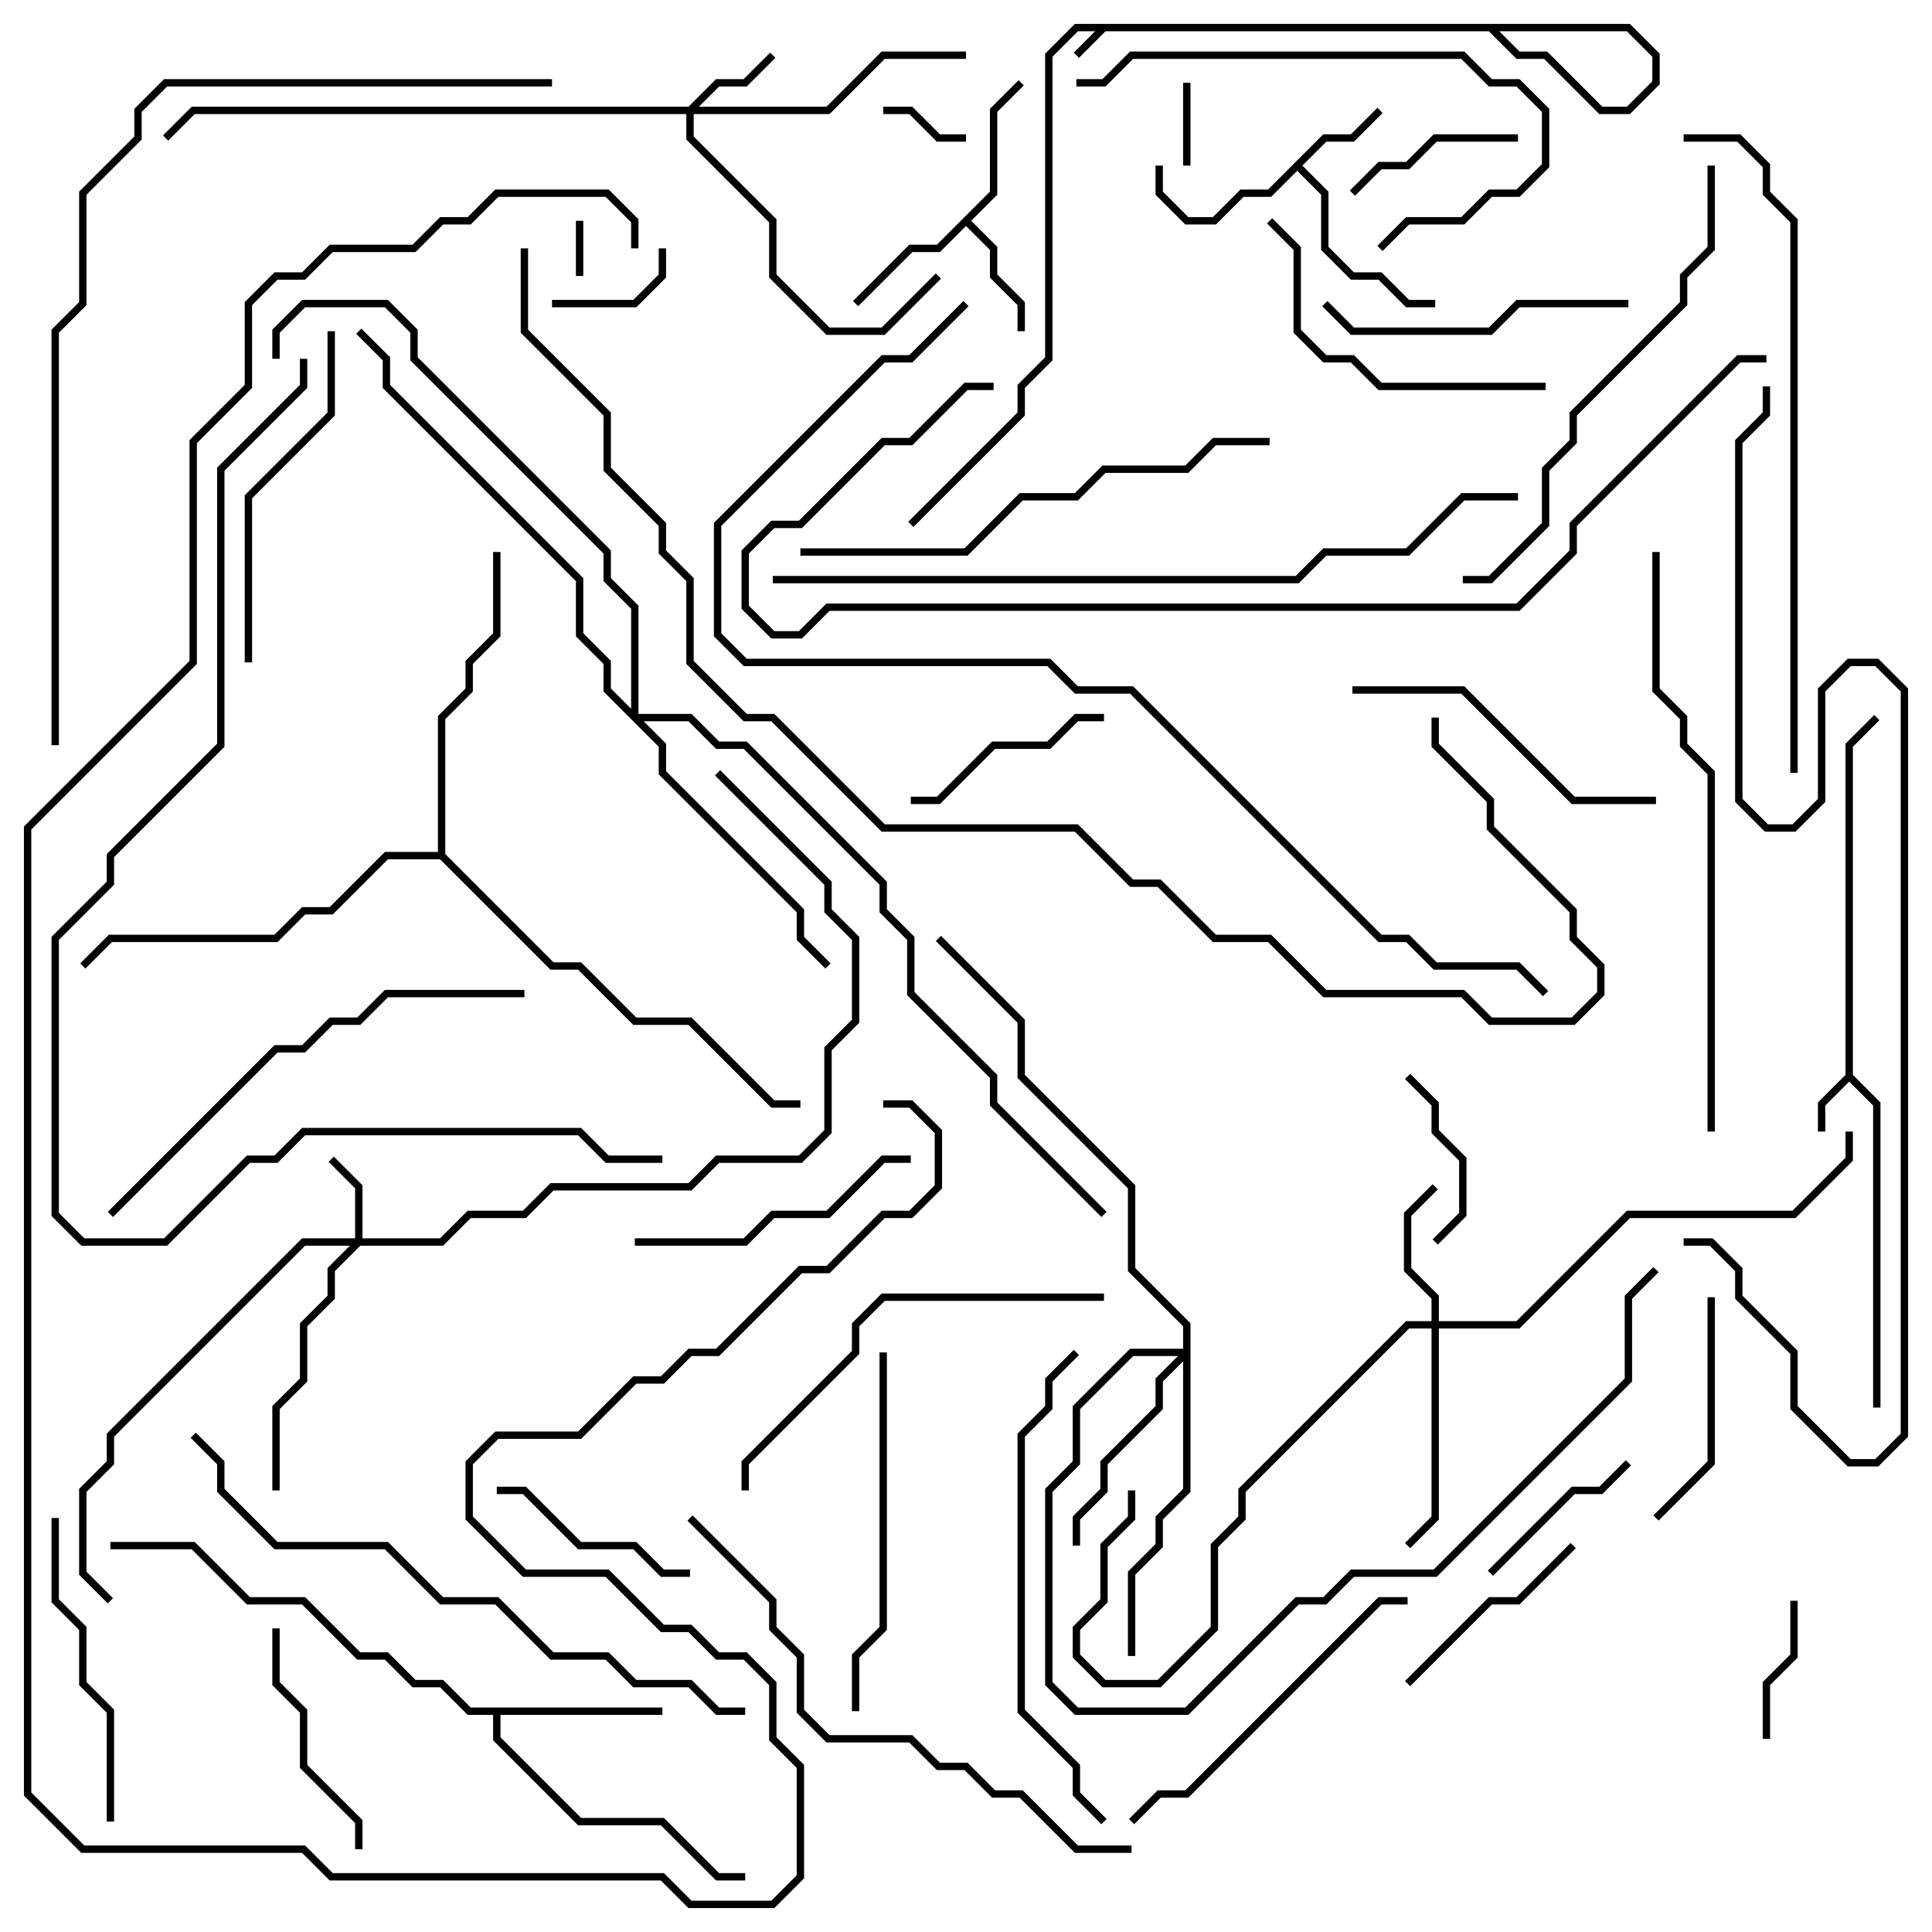 <svg version="1.1" width="105" height="105" xmlns="http://www.w3.org/2000/svg"><path d="M100.3,58.417L100.3,40.417L101.859,38.859L102.141,39.141L100.7,40.583L100.7,58.417L102.2,59.917L102.2,76.5L101.8,76.5L101.8,60.083L100.5,58.783L99.2,60.083L99.2,61.5L98.8,61.5L98.8,59.917z" stroke="none"/><path d="M71.917,7.3L73.417,7.3L74.859,5.859L75.141,6.141L73.583,7.7L72.083,7.7L70.783,9L72.2,10.417L72.2,13.417L73.583,14.8L75.083,14.8L76.583,16.3L78,16.3L78,16.7L76.417,16.7L74.917,15.2L73.417,15.2L71.8,13.583L71.8,10.583L70.5,9.283L69.083,10.7L67.583,10.7L66.083,12.2L64.417,12.2L62.8,10.583L62.8,9L63.2,9L63.2,10.417L64.583,11.8L65.917,11.8L67.417,10.3L68.917,10.3z" stroke="none"/><path d="M53.8,10.417L53.8,5.917L55.359,4.359L55.641,4.641L54.2,6.083L54.2,10.583L52.783,12L54.2,13.417L54.2,14.917L55.7,16.417L55.7,18L55.3,18L55.3,16.583L53.8,15.083L53.8,13.583L52.5,12.283L51.083,13.7L49.583,13.7L46.641,16.641L46.359,16.359L49.417,13.3L50.917,13.3z" stroke="none"/><path d="M36,92.8L36,93.2L27.2,93.2L27.2,94.417L31.583,98.8L36.083,98.8L39.083,101.8L40.5,101.8L40.5,102.2L38.917,102.2L35.917,99.2L31.417,99.2L26.8,94.583L26.8,93.2L25.417,93.2L23.917,91.7L22.417,91.7L20.917,90.2L19.417,90.2L16.417,87.2L13.417,87.2L10.417,84.2L6,84.2L6,83.8L10.583,83.8L13.583,86.8L16.583,86.8L19.583,89.8L21.083,89.8L22.583,91.3L24.083,91.3L25.583,92.8z" stroke="none"/><path d="M23.8,46.3L23.8,38.917L25.3,37.417L25.3,35.917L26.8,34.417L26.8,30L27.2,30L27.2,34.583L25.7,36.083L25.7,37.583L24.2,39.083L24.2,46.417L30.083,52.3L31.583,52.3L34.583,55.3L37.583,55.3L42.083,59.8L43.5,59.8L43.5,60.2L41.917,60.2L37.417,55.7L34.417,55.7L31.417,52.7L29.917,52.7L23.917,46.7L21.083,46.7L18.083,49.7L16.583,49.7L15.083,51.2L6.083,51.2L4.641,52.641L4.359,52.359L5.917,50.8L14.917,50.8L16.417,49.3L17.917,49.3L20.917,46.3z" stroke="none"/><path d="M19.3,67.3L19.3,64.583L17.859,63.141L18.141,62.859L19.7,64.417L19.7,67.3L23.917,67.3L25.417,65.8L28.417,65.8L29.917,64.3L37.417,64.3L38.917,62.8L43.417,62.8L44.8,61.417L44.8,56.917L46.3,55.417L46.3,51.083L44.8,49.583L44.8,48.083L38.859,42.141L39.141,41.859L45.2,47.917L45.2,49.417L46.7,50.917L46.7,55.583L45.2,57.083L45.2,61.583L43.583,63.2L39.083,63.2L37.583,64.7L30.083,64.7L28.583,66.2L25.583,66.2L24.083,67.7L19.583,67.7L18.2,69.083L18.2,70.583L16.7,72.083L16.7,75.083L15.2,76.583L15.2,81L14.8,81L14.8,76.417L16.3,74.917L16.3,71.917L17.8,70.417L17.8,68.917L19.017,67.7L16.583,67.7L6.2,78.083L6.2,79.583L4.7,81.083L4.7,85.417L6.141,86.859L5.859,87.141L4.3,85.583L4.3,80.917L5.8,79.417L5.8,77.917L16.417,67.3z" stroke="none"/><path d="M37.417,5.8L38.917,4.3L40.417,4.3L41.859,2.859L42.141,3.141L40.583,4.7L39.083,4.7L37.983,5.8L44.917,5.8L47.917,2.8L52.5,2.8L52.5,3.2L48.083,3.2L45.083,6.2L37.7,6.2L37.7,7.417L42.2,11.917L42.2,14.917L45.083,17.8L47.917,17.8L50.859,14.859L51.141,15.141L48.083,18.2L44.917,18.2L41.8,15.083L41.8,12.083L37.3,7.583L37.3,6.2L10.583,6.2L9.141,7.641L8.859,7.359L10.417,5.8z" stroke="none"/><path d="M77.8,71.8L77.8,70.583L76.3,69.083L76.3,65.917L77.859,64.359L78.141,64.641L76.7,66.083L76.7,68.917L78.2,70.417L78.2,71.8L82.417,71.8L88.417,65.8L97.417,65.8L100.3,62.917L100.3,61.5L100.7,61.5L100.7,63.083L97.583,66.2L88.583,66.2L82.583,72.2L78.2,72.2L78.2,82.583L76.641,84.141L76.359,83.859L77.8,82.417L77.8,72.2L76.583,72.2L67.7,81.083L67.7,82.583L66.2,84.083L66.2,88.583L63.083,91.7L59.917,91.7L58.3,90.083L58.3,88.417L59.8,86.917L59.8,83.917L61.3,82.417L61.3,81L61.7,81L61.7,82.583L60.2,84.083L60.2,87.083L58.7,88.583L58.7,89.917L60.083,91.3L62.917,91.3L65.8,88.417L65.8,83.917L67.3,82.417L67.3,80.917L76.417,71.8z" stroke="none"/><path d="M64.3,73.3L64.3,72.083L61.3,69.083L61.3,64.583L55.3,58.583L55.3,55.583L50.859,51.141L51.141,50.859L55.7,55.417L55.7,58.417L61.7,64.417L61.7,68.917L64.7,71.917L64.7,81.083L63.2,82.583L63.2,84.083L61.7,85.583L61.7,90L61.3,90L61.3,85.417L62.8,83.917L62.8,82.417L64.3,80.917L64.3,73.983L63.2,75.083L63.2,76.583L60.2,79.583L60.2,81.083L58.7,82.583L58.7,84L58.3,84L58.3,82.417L59.8,80.917L59.8,79.417L62.8,76.417L62.8,74.917L64.017,73.7L61.583,73.7L58.7,76.583L58.7,79.583L57.2,81.083L57.2,91.417L58.583,92.8L64.417,92.8L70.417,86.8L71.917,86.8L73.417,85.3L77.917,85.3L88.3,74.917L88.3,70.417L89.859,68.859L90.141,69.141L88.7,70.583L88.7,75.083L78.083,85.7L73.583,85.7L72.083,87.2L70.583,87.2L64.583,93.2L58.417,93.2L56.8,91.583L56.8,80.917L58.3,79.417L58.3,76.417L61.417,73.3z" stroke="none"/><path d="M34.3,38.517L34.3,33.083L32.8,31.583L32.8,30.083L22.3,19.583L22.3,18.083L20.917,16.7L16.583,16.7L15.2,18.083L15.2,19.5L14.8,19.5L14.8,17.917L16.417,16.3L21.083,16.3L22.7,17.917L22.7,19.417L33.2,29.917L33.2,31.417L34.7,32.917L34.7,38.8L37.583,38.8L39.083,40.3L40.583,40.3L48.2,47.917L48.2,49.417L49.7,50.917L49.7,53.917L54.2,58.417L54.2,59.917L60.141,65.859L59.859,66.141L53.8,60.083L53.8,58.583L49.3,54.083L49.3,51.083L47.8,49.583L47.8,48.083L40.417,40.7L38.917,40.7L37.417,39.2L34.983,39.2L36.2,40.417L36.2,41.917L43.7,49.417L43.7,50.917L45.141,52.359L44.859,52.641L43.3,51.083L43.3,49.583L35.8,42.083L35.8,40.583L32.8,37.583L32.8,36.083L31.3,34.583L31.3,31.583L20.8,21.083L20.8,19.583L19.359,18.141L19.641,17.859L21.2,19.417L21.2,20.917L31.7,31.417L31.7,34.417L33.2,35.917L33.2,37.417z" stroke="none"/><path d="M31.3,12L31.7,12L31.7,15L31.3,15z" stroke="none"/><path d="M64.7,9L64.3,9L64.3,4.5L64.7,4.5z" stroke="none"/><path d="M52.5,7.3L52.5,7.7L50.917,7.7L49.417,6.2L48,6.2L48,5.8L49.583,5.8L51.083,7.3z" stroke="none"/><path d="M35.8,13.5L36.2,13.5L36.2,15.083L34.583,16.7L30,16.7L30,16.3L34.417,16.3L35.8,14.917z" stroke="none"/><path d="M96.2,94.5L95.8,94.5L95.8,91.417L97.3,89.917L97.3,87L97.7,87L97.7,90.083L96.2,91.583z" stroke="none"/><path d="M78.141,67.641L77.859,67.359L79.3,65.917L79.3,63.083L77.8,61.583L77.8,60.083L76.359,58.641L76.641,58.359L78.2,59.917L78.2,61.417L79.7,62.917L79.7,66.083z" stroke="none"/><path d="M82.5,7.3L82.5,7.7L78.083,7.7L76.583,9.2L75.083,9.2L73.641,10.641L73.359,10.359L74.917,8.8L76.417,8.8L77.917,7.3z" stroke="none"/><path d="M88.359,79.359L88.641,79.641L87.083,81.2L85.583,81.2L81.141,85.641L80.859,85.359L85.417,80.8L86.917,80.8z" stroke="none"/><path d="M49.5,43.7L49.5,43.3L50.917,43.3L53.917,40.3L56.917,40.3L58.417,38.8L60,38.8L60,39.2L58.583,39.2L57.083,40.7L54.083,40.7L51.083,43.7z" stroke="none"/><path d="M27,81.2L27,80.8L28.583,80.8L31.583,83.8L34.583,83.8L36.083,85.3L37.5,85.3L37.5,85.7L35.917,85.7L34.417,84.2L31.417,84.2L28.417,81.2z" stroke="none"/><path d="M76.641,91.641L76.359,91.359L80.917,86.8L82.417,86.8L85.359,83.859L85.641,84.141L82.583,87.2L81.083,87.2z" stroke="none"/><path d="M92.8,70.5L93.2,70.5L93.2,79.583L90.141,82.641L89.859,82.359L92.8,79.417z" stroke="none"/><path d="M19.7,100.5L19.3,100.5L19.3,99.083L16.3,96.083L16.3,93.083L14.8,91.583L14.8,88.5L15.2,88.5L15.2,91.417L16.7,92.917L16.7,95.917L19.7,98.917z" stroke="none"/><path d="M49.5,62.8L49.5,63.2L48.083,63.2L45.083,66.2L42.083,66.2L40.583,67.7L34.5,67.7L34.5,67.3L40.417,67.3L41.917,65.8L44.917,65.8L47.917,62.8z" stroke="none"/><path d="M88.5,16.3L88.5,16.7L82.583,16.7L81.083,18.2L73.417,18.2L71.859,16.641L72.141,16.359L73.583,17.8L80.917,17.8L82.417,16.3z" stroke="none"/><path d="M6.2,99L5.8,99L5.8,93.083L4.3,91.583L4.3,88.583L2.8,87.083L2.8,82.5L3.2,82.5L3.2,86.917L4.7,88.417L4.7,91.417L6.2,92.917z" stroke="none"/><path d="M84,20.8L84,21.2L74.917,21.2L73.417,19.7L71.917,19.7L70.3,18.083L70.3,13.583L68.859,12.141L69.141,11.859L70.7,13.417L70.7,17.917L72.083,19.3L73.583,19.3L75.083,20.8z" stroke="none"/><path d="M90,43.3L90,43.7L85.417,43.7L79.417,37.7L73.5,37.7L73.5,37.3L79.583,37.3L85.583,43.3z" stroke="none"/><path d="M17.8,18L18.2,18L18.2,22.583L13.7,27.083L13.7,36L13.3,36L13.3,26.917L17.8,22.417z" stroke="none"/><path d="M75.141,13.641L74.859,13.359L76.417,11.8L79.417,11.8L80.917,10.3L82.417,10.3L83.8,8.917L83.8,6.083L82.417,4.7L80.917,4.7L79.417,3.2L61.583,3.2L60.083,4.7L58.5,4.7L58.5,4.3L59.917,4.3L61.417,2.8L79.583,2.8L81.083,4.3L82.583,4.3L84.2,5.917L84.2,9.083L82.583,10.7L81.083,10.7L79.583,12.2L76.583,12.2z" stroke="none"/><path d="M61.641,99.141L61.359,98.859L62.917,97.3L64.417,97.3L74.917,86.8L76.5,86.8L76.5,87.2L75.083,87.2L64.583,97.7L63.083,97.7z" stroke="none"/><path d="M47.8,73.5L48.2,73.5L48.2,88.583L46.7,90.083L46.7,93L46.3,93L46.3,89.917L47.8,88.417z" stroke="none"/><path d="M60,70.3L60,70.7L48.083,70.7L46.7,72.083L46.7,73.583L40.7,79.583L40.7,81L40.3,81L40.3,79.417L46.3,73.417L46.3,71.917L47.917,70.3z" stroke="none"/><path d="M6.141,66.141L5.859,65.859L14.917,56.8L16.417,56.8L17.917,55.3L19.417,55.3L20.917,53.8L28.5,53.8L28.5,54.2L21.083,54.2L19.583,55.7L18.083,55.7L16.583,57.2L15.083,57.2z" stroke="none"/><path d="M58.359,73.359L58.641,73.641L57.2,75.083L57.2,76.583L55.7,78.083L55.7,92.917L58.7,95.917L58.7,97.417L60.141,98.859L59.859,99.141L58.3,97.583L58.3,96.083L55.3,93.083L55.3,77.917L56.8,76.417L56.8,74.917z" stroke="none"/><path d="M43.5,30.2L43.5,29.8L52.417,29.8L55.417,26.8L58.417,26.8L59.917,25.3L64.417,25.3L65.917,23.8L69,23.8L69,24.2L66.083,24.2L64.583,25.7L60.083,25.7L58.583,27.2L55.583,27.2L52.583,30.2z" stroke="none"/><path d="M92.8,9L93.2,9L93.2,13.583L91.7,15.083L91.7,16.583L85.7,22.583L85.7,24.083L84.2,25.583L84.2,28.583L81.083,31.7L79.5,31.7L79.5,31.3L80.917,31.3L83.8,28.417L83.8,25.417L85.3,23.917L85.3,22.417L91.3,16.417L91.3,14.917L92.8,13.417z" stroke="none"/><path d="M58.641,3.141L58.359,2.859L59.917,1.3L88.583,1.3L90.2,2.917L90.2,4.583L88.583,6.2L86.917,6.2L83.917,3.2L82.417,3.2L80.917,1.7L58.583,1.7L57.2,3.083L57.2,19.583L55.7,21.083L55.7,22.583L49.641,28.641L49.359,28.359L55.3,22.417L55.3,20.917L56.8,19.417L56.8,2.917L58.417,1.3L81.083,1.3L82.583,2.8L84.083,2.8L87.083,5.8L88.417,5.8L89.8,4.417L89.8,3.083L88.417,1.7L60.083,1.7z" stroke="none"/><path d="M37.359,82.641L37.641,82.359L42.2,86.917L42.2,88.417L43.7,89.917L43.7,92.917L45.083,94.3L49.583,94.3L51.083,95.8L52.583,95.8L54.083,97.3L55.583,97.3L58.583,100.3L61.5,100.3L61.5,100.7L58.417,100.7L55.417,97.7L53.917,97.7L52.417,96.2L50.917,96.2L49.417,94.7L44.917,94.7L43.3,93.083L43.3,90.083L41.8,88.583L41.8,87.083z" stroke="none"/><path d="M93.2,61.5L92.8,61.5L92.8,42.083L91.3,40.583L91.3,39.083L89.8,37.583L89.8,30L90.2,30L90.2,37.417L91.7,38.917L91.7,40.417L93.2,41.917z" stroke="none"/><path d="M10.359,78.141L10.641,77.859L12.2,79.417L12.2,80.917L15.083,83.8L21.083,83.8L24.083,86.8L27.083,86.8L30.083,89.8L33.083,89.8L34.583,91.3L37.583,91.3L39.083,92.8L40.5,92.8L40.5,93.2L38.917,93.2L37.417,91.7L34.417,91.7L32.917,90.2L29.917,90.2L26.917,87.2L23.917,87.2L20.917,84.2L14.917,84.2L11.8,81.083L11.8,79.583z" stroke="none"/><path d="M97.7,42L97.3,42L97.3,12.083L95.8,10.583L95.8,9.083L94.417,7.7L91.5,7.7L91.5,7.3L94.583,7.3L96.2,8.917L96.2,10.417L97.7,11.917z" stroke="none"/><path d="M42,31.7L42,31.3L70.417,31.3L71.917,29.8L76.417,29.8L79.417,26.8L82.5,26.8L82.5,27.2L79.583,27.2L76.583,30.2L72.083,30.2L70.583,31.7z" stroke="none"/><path d="M96,19.3L96,19.7L94.583,19.7L85.7,28.583L85.7,30.083L82.583,33.2L45.083,33.2L43.583,34.7L41.917,34.7L40.3,33.083L40.3,29.917L41.917,28.3L43.417,28.3L47.917,23.8L49.417,23.8L52.417,20.8L54,20.8L54,21.2L52.583,21.2L49.583,24.2L48.083,24.2L43.583,28.7L42.083,28.7L40.7,30.083L40.7,32.917L42.083,34.3L43.417,34.3L44.917,32.8L82.417,32.8L85.3,29.917L85.3,28.417L94.417,19.3z" stroke="none"/><path d="M3.2,40.5L2.8,40.5L2.8,17.917L4.3,16.417L4.3,10.417L7.3,7.417L7.3,5.917L8.917,4.3L30,4.3L30,4.7L9.083,4.7L7.7,6.083L7.7,7.583L4.7,10.583L4.7,16.583L3.2,18.083z" stroke="none"/><path d="M91.5,67.7L91.5,67.3L93.083,67.3L94.7,68.917L94.7,70.417L97.7,73.417L97.7,76.417L100.583,79.3L101.917,79.3L103.3,77.917L103.3,37.583L101.917,36.2L100.583,36.2L99.2,37.583L99.2,43.583L97.583,45.2L95.917,45.2L94.3,43.583L94.3,23.917L95.8,22.417L95.8,21L96.2,21L96.2,22.583L94.7,24.083L94.7,43.417L96.083,44.8L97.417,44.8L98.8,43.417L98.8,37.417L100.417,35.8L102.083,35.8L103.7,37.417L103.7,78.083L102.083,79.7L100.417,79.7L97.3,76.583L97.3,73.583L94.3,70.583L94.3,69.083L92.917,67.7z" stroke="none"/><path d="M16.3,19.5L16.7,19.5L16.7,21.083L12.2,25.583L12.2,40.583L6.2,46.583L6.2,48.083L3.2,51.083L3.2,65.917L4.583,67.3L8.917,67.3L13.417,62.8L14.917,62.8L16.417,61.3L31.583,61.3L33.083,62.8L36,62.8L36,63.2L32.917,63.2L31.417,61.7L16.583,61.7L15.083,63.2L13.583,63.2L9.083,67.7L4.417,67.7L2.8,66.083L2.8,50.917L5.8,47.917L5.8,46.417L11.8,40.417L11.8,25.417L16.3,20.917z" stroke="none"/><path d="M34.7,13.5L34.3,13.5L34.3,12.083L32.917,10.7L27.083,10.7L25.583,12.2L24.083,12.2L22.583,13.7L18.083,13.7L16.583,15.2L15.083,15.2L13.7,16.583L13.7,21.083L10.7,24.083L10.7,36.083L1.7,45.083L1.7,97.417L4.583,100.3L16.583,100.3L18.083,101.8L36.083,101.8L37.583,103.3L41.917,103.3L43.3,101.917L43.3,96.083L41.8,94.583L41.8,91.583L40.417,90.2L38.917,90.2L37.417,88.7L35.917,88.7L32.917,85.7L28.417,85.7L25.3,82.583L25.3,79.417L26.917,77.8L31.417,77.8L34.417,74.8L35.917,74.8L37.417,73.3L38.917,73.3L43.417,68.8L44.917,68.8L47.917,65.8L49.417,65.8L50.8,64.417L50.8,61.583L49.417,60.2L48,60.2L48,59.8L49.583,59.8L51.2,61.417L51.2,64.583L49.583,66.2L48.083,66.2L45.083,69.2L43.583,69.2L39.083,73.7L37.583,73.7L36.083,75.2L34.583,75.2L31.583,78.2L27.083,78.2L25.7,79.583L25.7,82.417L28.583,85.3L33.083,85.3L36.083,88.3L37.583,88.3L39.083,89.8L40.583,89.8L42.2,91.417L42.2,94.417L43.7,95.917L43.7,102.083L42.083,103.7L37.417,103.7L35.917,102.2L17.917,102.2L16.417,100.7L4.417,100.7L1.3,97.583L1.3,44.917L10.3,35.917L10.3,23.917L13.3,20.917L13.3,16.417L14.917,14.8L16.417,14.8L17.917,13.3L22.417,13.3L23.917,11.8L25.417,11.8L26.917,10.3L33.083,10.3L34.7,11.917z" stroke="none"/><path d="M52.359,16.359L52.641,16.641L49.583,19.7L48.083,19.7L39.2,28.583L39.2,34.417L40.583,35.8L57.083,35.8L58.583,37.3L61.583,37.3L75.083,50.8L76.583,50.8L78.083,52.3L82.583,52.3L84.141,53.859L83.859,54.141L82.417,52.7L77.917,52.7L76.417,51.2L74.917,51.2L61.417,37.7L58.417,37.7L56.917,36.2L40.417,36.2L38.8,34.583L38.8,28.417L47.917,19.3L49.417,19.3z" stroke="none"/><path d="M28.3,13.5L28.7,13.5L28.7,17.917L33.2,22.417L33.2,25.417L36.2,28.417L36.2,29.917L37.7,31.417L37.7,35.917L40.583,38.8L42.083,38.8L48.083,44.8L58.583,44.8L61.583,47.8L63.083,47.8L66.083,50.8L69.083,50.8L72.083,53.8L79.583,53.8L81.083,55.3L85.417,55.3L86.8,53.917L86.8,52.583L85.3,51.083L85.3,49.583L80.8,45.083L80.8,43.583L77.8,40.583L77.8,39L78.2,39L78.2,40.417L81.2,43.417L81.2,44.917L85.7,49.417L85.7,50.917L87.2,52.417L87.2,54.083L85.583,55.7L80.917,55.7L79.417,54.2L71.917,54.2L68.917,51.2L65.917,51.2L62.917,48.2L61.417,48.2L58.417,45.2L47.917,45.2L41.917,39.2L40.417,39.2L37.3,36.083L37.3,31.583L35.8,30.083L35.8,28.583L32.8,25.583L32.8,22.583L28.3,18.083z" stroke="none"/></svg>